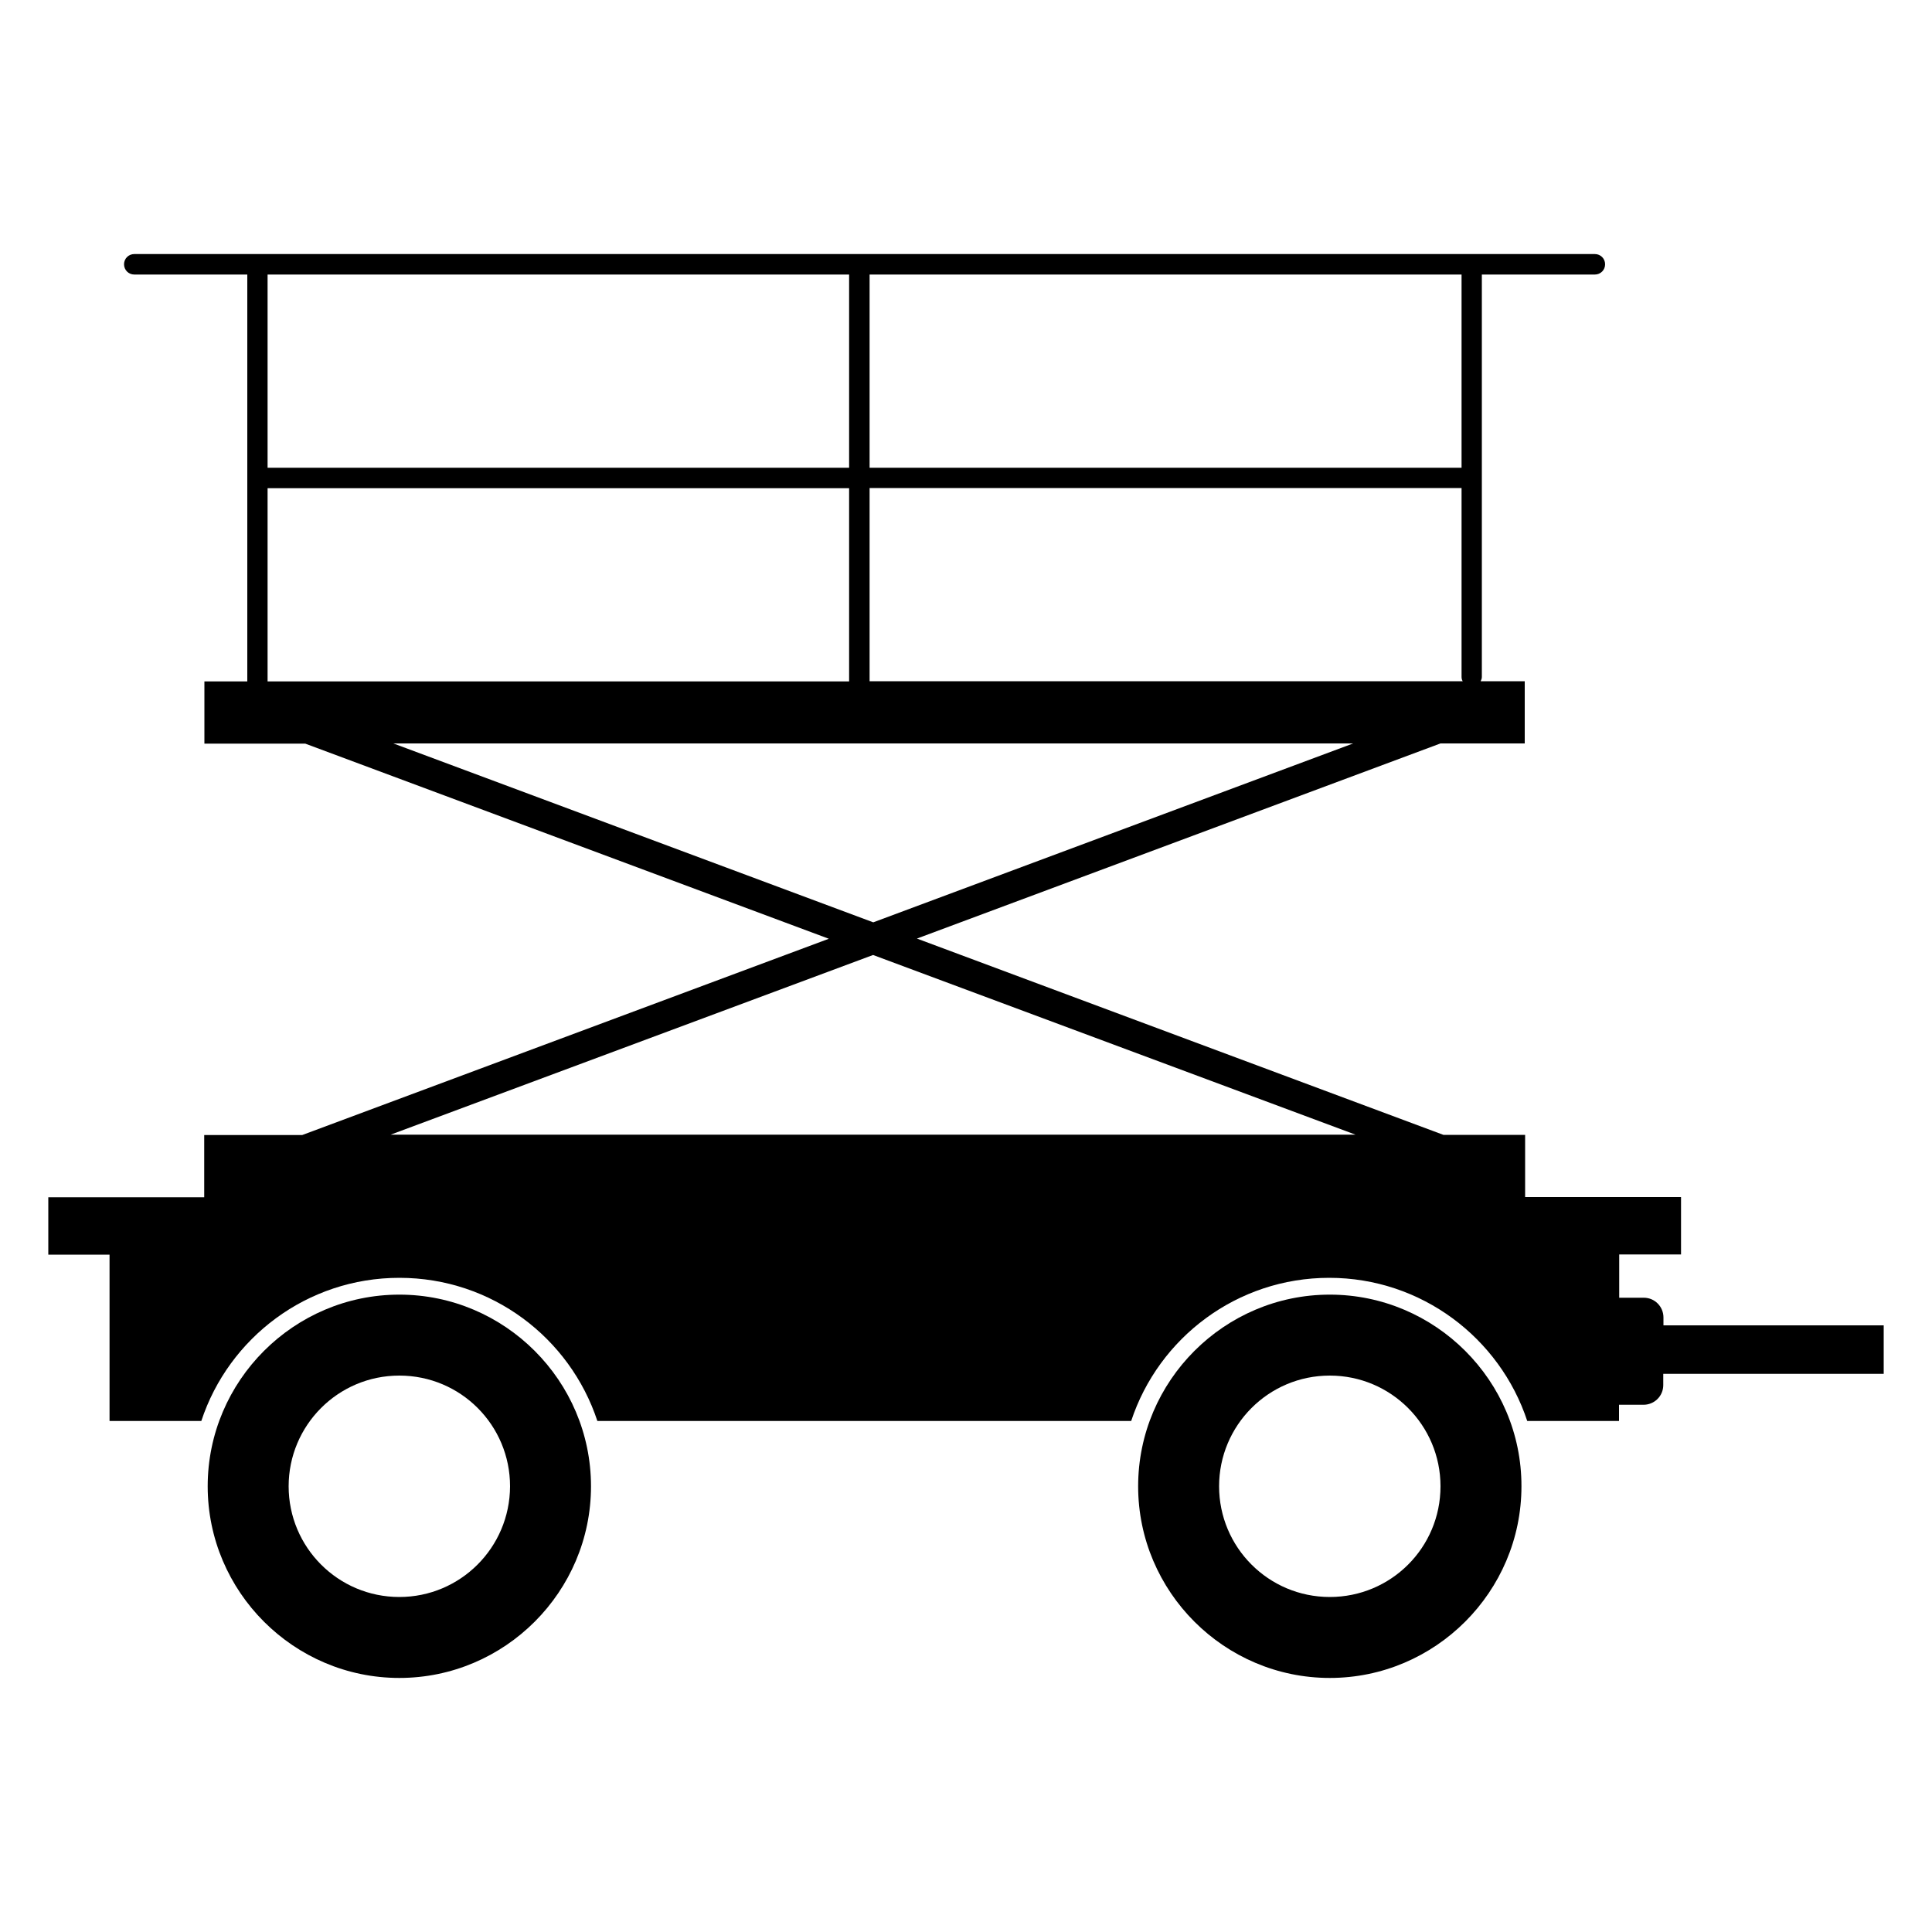 <?xml version="1.0" encoding="utf-8"?>
<!-- Generator: Adobe Illustrator 24.3.0, SVG Export Plug-In . SVG Version: 6.00 Build 0)  -->
<svg version="1.1" id="Capa_1" xmlns="http://www.w3.org/2000/svg" xmlns:xlink="http://www.w3.org/1999/xlink" x="0px" y="0px"
	 viewBox="0 0 1000 1000" style="enable-background:new 0 0 1000 1000;" xml:space="preserve">
<style type="text/css">
	.st0{fill:none;}
</style>
<g>
	<circle class="st0" cx="688.3" cy="769.4" r="57.3"/>
	
		<ellipse transform="matrix(0.707 -0.707 0.707 0.707 -483.458 371.495)" class="st0" cx="206.7" cy="769.3" rx="57.3" ry="57.3"/>
	<path d="M688.3,670.1c-54.6,0-99.2,44.6-99.2,99.2c0,54.6,44.6,99.2,99.2,99.2c54.6,0,99.2-44.6,99.2-99.2
		C787.6,714.7,742.9,670.1,688.3,670.1z M688.3,826.6c-31.7,0-57.3-25.7-57.3-57.3c0-31.5,25.5-57.3,57.3-57.3
		c31.7,0,57.3,25.7,57.3,57.3C745.6,801.1,719.9,826.6,688.3,826.6z"/>
	<path d="M206.7,670.1c-54.6,0-99.2,44.6-99.2,99.2c0,54.6,44.6,99.2,99.2,99.2s99.2-44.6,99.2-99.2
		C305.9,714.7,261.3,670.1,206.7,670.1z M206.7,826.6c-31.7,0-57.3-25.7-57.3-57.3c0-31.5,25.5-57.3,57.3-57.3s57.3,25.7,57.3,57.3
		C263.9,801.1,238.2,826.6,206.7,826.6z"/>
	<path d="M861,685.9v-4c0-5.5-4.4-10.2-10.2-10.2h-12.7v-22.4h32v-29.7h-80.7v-32.2h-42.3L474.6,485.8l271-101h43.6v-32.2h-22.8
		c0.3-0.7,0.6-1.4,0.6-2.2V142.1h58.5c2.9,0,5.3-2.3,5.3-5.3l0,0c0-2.9-2.3-5.3-5.3-5.3h-756c-2.9,0-5.3,2.3-5.3,5.3l0,0
		c0,2.9,2.3,5.3,5.3,5.3H128v210.6h-22.2v32.2H158l271,101L156.4,587.5h-50.7v32.2H25v29.7h31.7v86.1H104h0.2
		c14.2-43.1,54.8-74.1,102.5-74.1c47.9,0,88.3,31.1,102.5,74.1h276.3c14.2-43.1,54.8-74.1,102.5-74.1c47.7,0,88.3,31.1,102.5,74.1
		H838v-8.4h12.7c5.5,0,10.2-4.4,10.2-10.2v-5.8H975V686H861V685.9z M450.1,142.1h306.4v100H450.1V142.1z M450.1,252.6h306.4v97.8
		c0,0.8,0.2,1.6,0.6,2.2h-307V252.6z M138.5,142.1h301v100h-301V142.1z M138.5,352.7v-100h301v100H138.5z M203.6,384.8h496.8
		l-248.4,92.6L203.6,384.8z M202.2,587.3l249.7-93l249.7,93H202.2z"/>
</g>
</svg>
